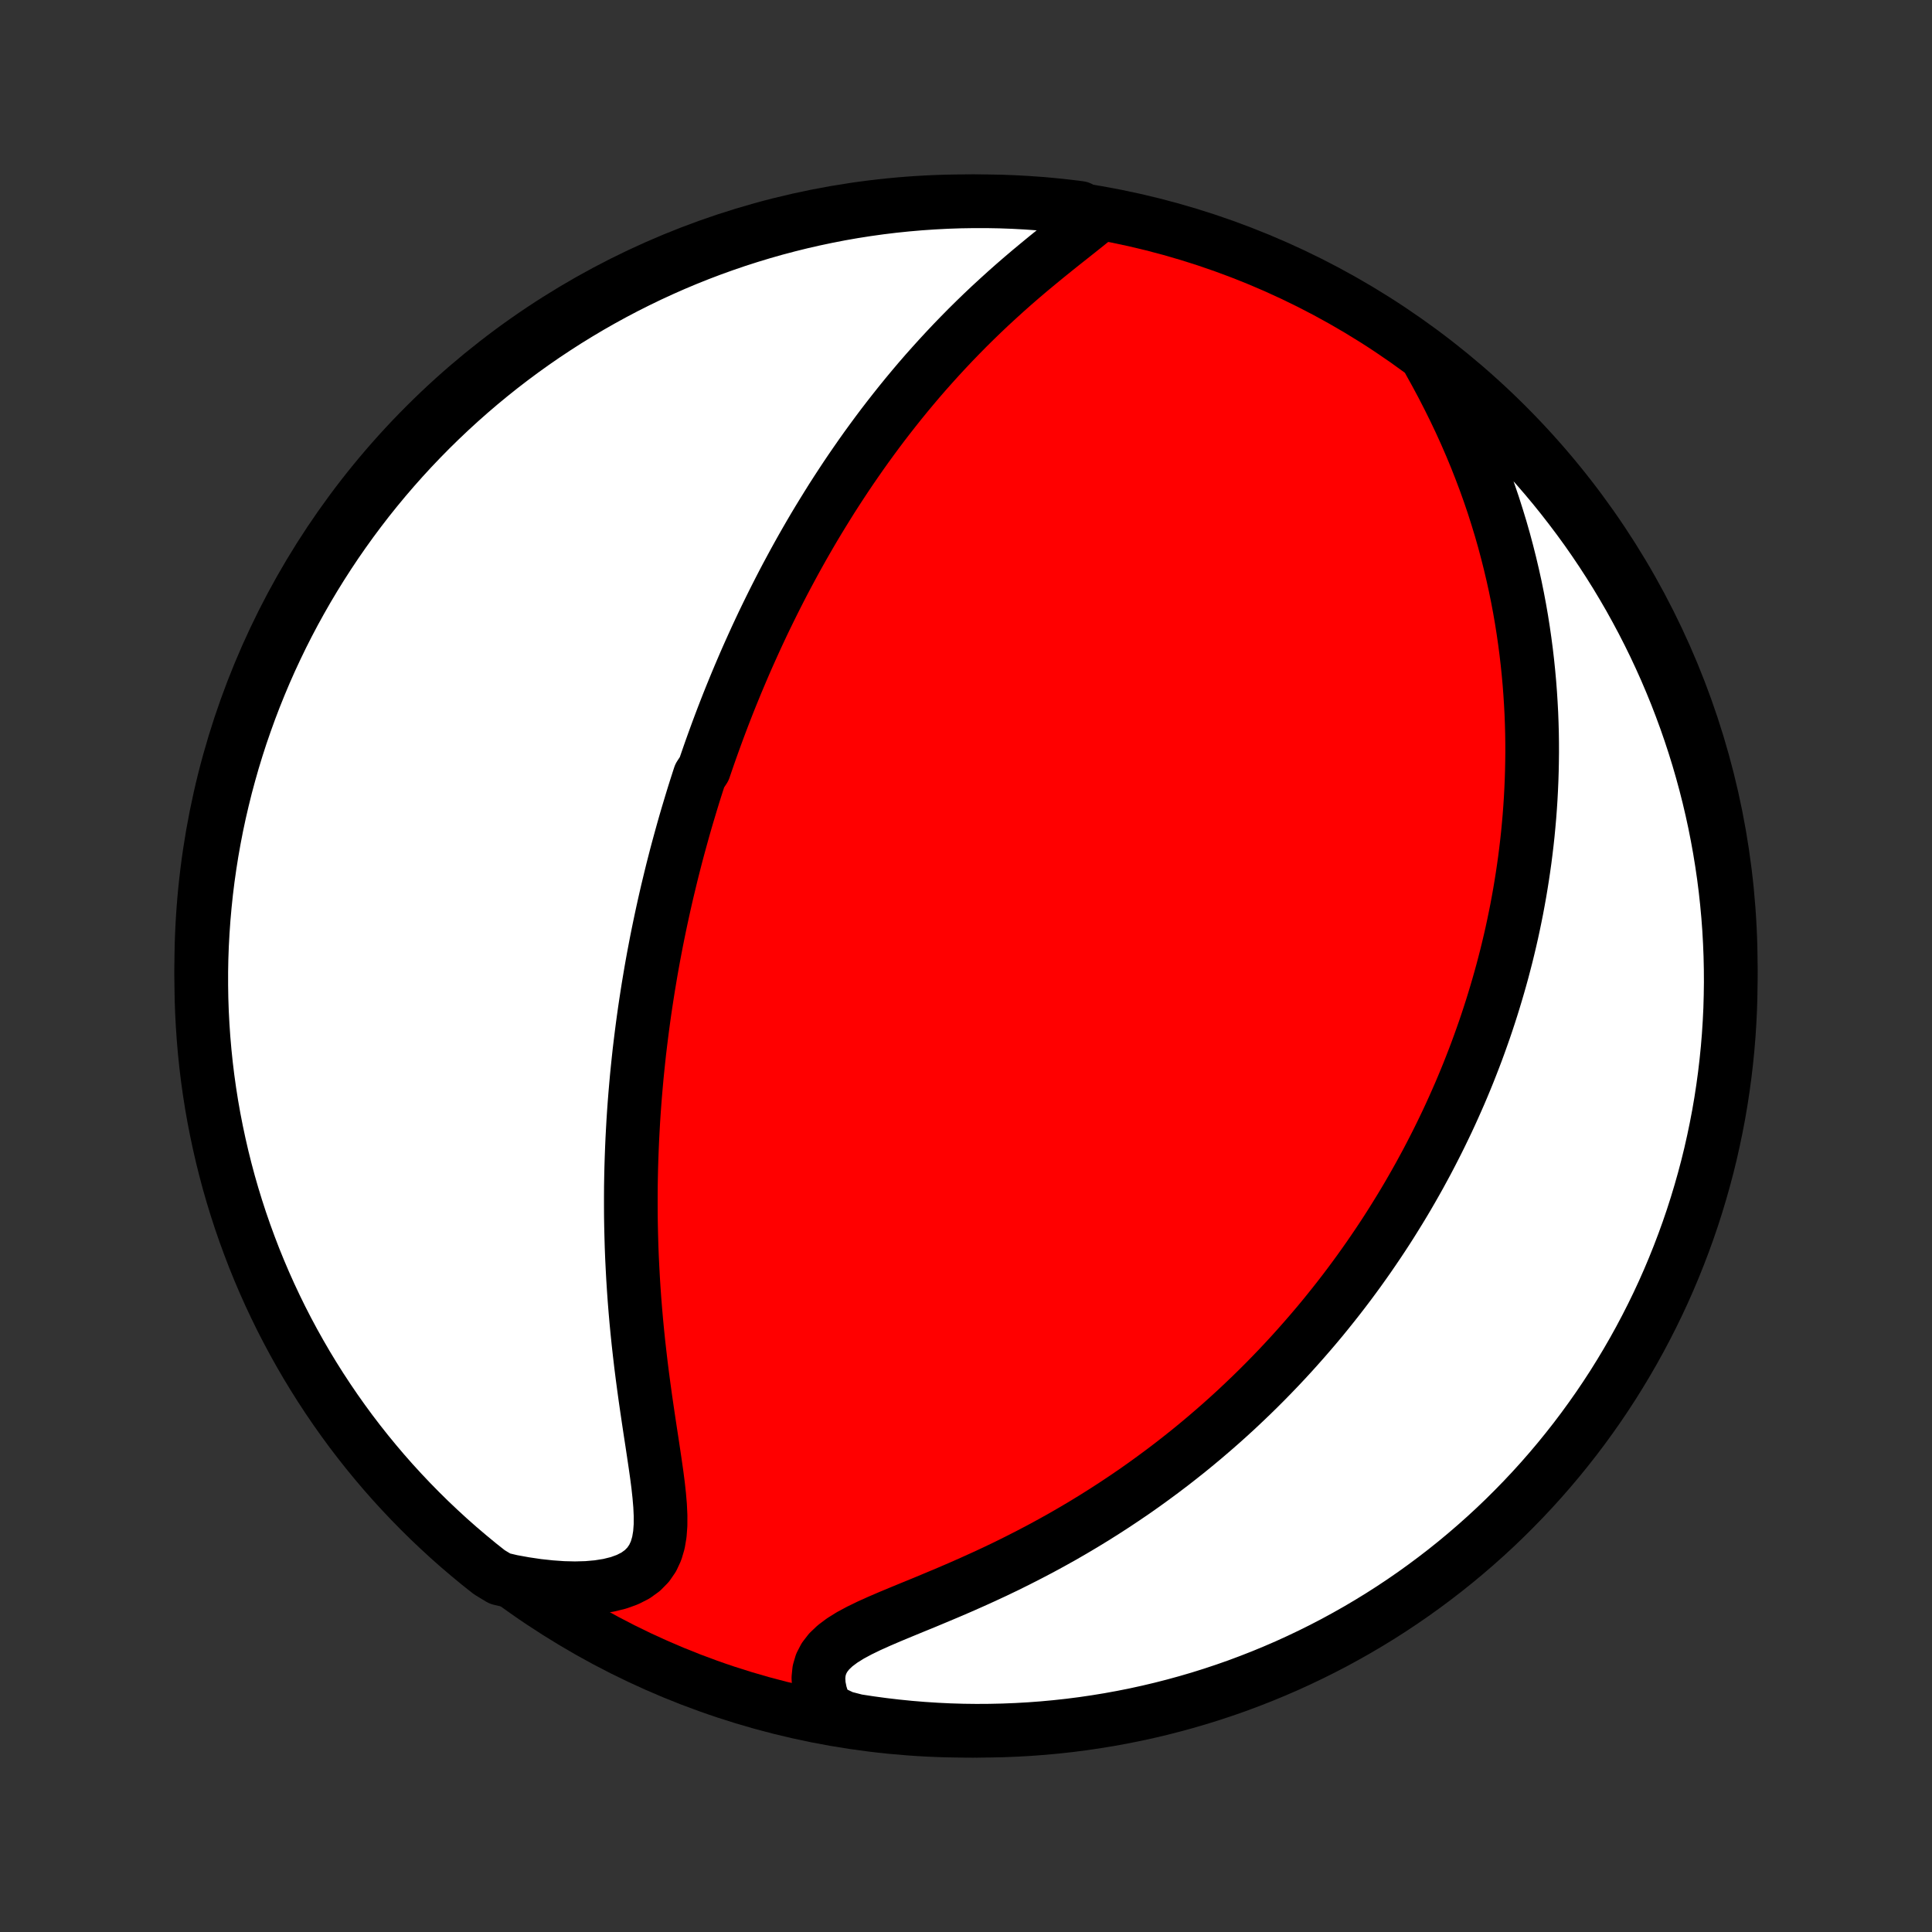 <?xml version="1.0" encoding="utf-8" standalone="no"?>
<!DOCTYPE svg PUBLIC "-//W3C//DTD SVG 1.1//EN"
  "http://www.w3.org/Graphics/SVG/1.1/DTD/svg11.dtd">
<!-- Created with matplotlib (http://matplotlib.org/) -->
<svg height="72pt" version="1.1" viewBox="0 0 72 72" width="72pt" xmlns="http://www.w3.org/2000/svg" xmlns:xlink="http://www.w3.org/1999/xlink">
 <rect x="0" y="0" width="72" height="72" fill="#333333" stroke="none"/>
 <defs>
  <style type="text/css">
*{stroke-linecap:butt;stroke-linejoin:round;}
  </style>
 </defs>
 <g id="figure_1">
  <g id="patch_1">
   <path d="
M0 72
L72 72
L72 0
L0 0
z
" style="fill:none;"/>
  </g>
  <g id="axes_1">
   <g id="PatchCollection_1">
    <defs>
     <path d="
M36 -7.5
C43.558 -7.5 50.808 -10.503 56.153 -15.848
C61.497 -21.192 64.5 -28.442 64.5 -36
C64.5 -43.558 61.497 -50.808 56.153 -56.153
C50.808 -61.497 43.558 -64.5 36 -64.5
C28.442 -64.5 21.192 -61.497 15.848 -56.153
C10.503 -50.808 7.5 -43.558 7.5 -36
C7.5 -28.442 10.503 -21.192 15.848 -15.848
C21.192 -10.503 28.442 -7.5 36 -7.5
z
" id="C0_0_a811fe30f3"/>
     <path d="
M40.794 -63.862
L40.51 -63.631
L40.216 -63.397
L39.916 -63.159
L39.611 -62.918
L39.305 -62.673
L38.997 -62.424
L38.69 -62.172
L38.383 -61.917
L38.079 -61.659
L37.778 -61.398
L37.48 -61.134
L37.186 -60.867
L36.895 -60.599
L36.609 -60.328
L36.328 -60.056
L36.051 -59.782
L35.779 -59.506
L35.512 -59.23
L35.25 -58.952
L34.993 -58.674
L34.741 -58.395
L34.493 -58.116
L34.251 -57.837
L34.014 -57.557
L33.782 -57.278
L33.554 -56.998
L33.332 -56.719
L33.114 -56.441
L32.9 -56.163
L32.691 -55.885
L32.487 -55.608
L32.287 -55.333
L32.091 -55.057
L31.9 -54.783
L31.712 -54.51
L31.528 -54.237
L31.349 -53.966
L31.173 -53.696
L31 -53.427
L30.832 -53.158
L30.667 -52.891
L30.505 -52.626
L30.346 -52.361
L30.191 -52.097
L30.039 -51.834
L29.89 -51.573
L29.744 -51.312
L29.601 -51.053
L29.461 -50.794
L29.323 -50.537
L29.188 -50.281
L29.056 -50.025
L28.926 -49.77
L28.799 -49.517
L28.674 -49.264
L28.551 -49.012
L28.43 -48.761
L28.312 -48.51
L28.196 -48.261
L28.082 -48.011
L27.97 -47.763
L27.859 -47.515
L27.751 -47.268
L27.645 -47.021
L27.54 -46.774
L27.437 -46.528
L27.336 -46.282
L27.236 -46.037
L27.138 -45.792
L27.042 -45.547
L26.947 -45.302
L26.854 -45.057
L26.762 -44.812
L26.672 -44.567
L26.583 -44.322
L26.495 -44.077
L26.409 -43.832
L26.324 -43.586
L26.24 -43.34
L26.077 -43.094
L25.997 -42.847
L25.918 -42.6
L25.84 -42.352
L25.764 -42.103
L25.689 -41.854
L25.614 -41.604
L25.541 -41.354
L25.469 -41.102
L25.399 -40.85
L25.329 -40.596
L25.26 -40.342
L25.192 -40.086
L25.126 -39.829
L25.06 -39.571
L24.996 -39.311
L24.933 -39.05
L24.87 -38.788
L24.809 -38.524
L24.749 -38.259
L24.69 -37.992
L24.632 -37.723
L24.575 -37.452
L24.519 -37.179
L24.464 -36.905
L24.411 -36.628
L24.358 -36.349
L24.307 -36.069
L24.257 -35.785
L24.209 -35.5
L24.161 -35.212
L24.115 -34.922
L24.07 -34.629
L24.026 -34.333
L23.984 -34.035
L23.943 -33.734
L23.904 -33.43
L23.866 -33.123
L23.829 -32.814
L23.795 -32.501
L23.762 -32.185
L23.73 -31.866
L23.701 -31.544
L23.673 -31.218
L23.647 -30.889
L23.623 -30.557
L23.601 -30.221
L23.582 -29.882
L23.564 -29.54
L23.549 -29.193
L23.536 -28.844
L23.525 -28.49
L23.517 -28.133
L23.511 -27.773
L23.509 -27.408
L23.509 -27.04
L23.511 -26.669
L23.517 -26.294
L23.526 -25.916
L23.537 -25.534
L23.552 -25.148
L23.571 -24.76
L23.592 -24.368
L23.617 -23.973
L23.645 -23.576
L23.677 -23.175
L23.712 -22.772
L23.751 -22.367
L23.793 -21.959
L23.839 -21.55
L23.887 -21.139
L23.939 -20.727
L23.994 -20.314
L24.051 -19.9
L24.111 -19.487
L24.172 -19.074
L24.234 -18.662
L24.297 -18.252
L24.358 -17.845
L24.418 -17.441
L24.475 -17.041
L24.526 -16.648
L24.568 -16.262
L24.6 -15.884
L24.617 -15.517
L24.616 -15.163
L24.591 -14.825
L24.537 -14.505
L24.449 -14.206
L24.322 -13.933
L24.153 -13.687
L23.94 -13.471
L23.684 -13.286
L23.386 -13.134
L23.052 -13.013
L22.684 -12.922
L22.289 -12.859
L21.87 -12.822
L21.432 -12.81
L20.979 -12.821
L20.514 -12.854
L20.04 -12.905
L19.559 -12.976
L19.073 -13.064
L18.629 -13.169
L18.238 -13.406
L17.851 -13.712
L17.471 -14.026
L17.095 -14.346
L16.726 -14.672
L16.363 -15.006
L16.005 -15.345
L15.654 -15.691
L15.309 -16.043
L14.97 -16.401
L14.637 -16.765
L14.311 -17.135
L13.992 -17.511
L13.679 -17.892
L13.373 -18.279
L13.074 -18.671
L12.782 -19.069
L12.497 -19.472
L12.22 -19.879
L11.949 -20.292
L11.686 -20.709
L11.43 -21.131
L11.182 -21.558
L10.941 -21.989
L10.708 -22.424
L10.482 -22.864
L10.265 -23.307
L10.055 -23.754
L9.853 -24.205
L9.659 -24.66
L9.473 -25.118
L9.296 -25.579
L9.126 -26.044
L8.964 -26.512
L8.811 -26.982
L8.666 -27.455
L8.529 -27.931
L8.401 -28.409
L8.281 -28.89
L8.17 -29.373
L8.067 -29.857
L7.972 -30.344
L7.886 -30.832
L7.809 -31.322
L7.74 -31.814
L7.68 -32.306
L7.629 -32.8
L7.586 -33.295
L7.552 -33.79
L7.526 -34.287
L7.509 -34.783
L7.501 -35.281
L7.501 -35.778
L7.51 -36.275
L7.528 -36.773
L7.555 -37.27
L7.59 -37.766
L7.634 -38.263
L7.686 -38.758
L7.747 -39.253
L7.817 -39.746
L7.895 -40.239
L7.982 -40.73
L8.077 -41.22
L8.181 -41.708
L8.294 -42.194
L8.414 -42.679
L8.544 -43.162
L8.681 -43.642
L8.827 -44.12
L8.981 -44.596
L9.144 -45.068
L9.314 -45.538
L9.493 -46.006
L9.68 -46.47
L9.874 -46.931
L10.077 -47.389
L10.288 -47.843
L10.506 -48.294
L10.732 -48.74
L10.966 -49.183
L11.208 -49.622
L11.457 -50.057
L11.714 -50.488
L11.978 -50.914
L12.249 -51.335
L12.527 -51.752
L12.813 -52.164
L13.106 -52.572
L13.406 -52.974
L13.712 -53.371
L14.026 -53.763
L14.346 -54.149
L14.672 -54.529
L15.006 -54.905
L15.345 -55.274
L15.691 -55.637
L16.043 -55.995
L16.401 -56.346
L16.765 -56.691
L17.135 -57.03
L17.511 -57.363
L17.892 -57.689
L18.279 -58.008
L18.671 -58.321
L19.069 -58.627
L19.472 -58.926
L19.879 -59.218
L20.292 -59.503
L20.709 -59.78
L21.131 -60.051
L21.558 -60.314
L21.989 -60.57
L22.424 -60.818
L22.864 -61.059
L23.307 -61.292
L23.754 -61.517
L24.205 -61.735
L24.66 -61.945
L25.118 -62.147
L25.579 -62.341
L26.044 -62.527
L26.512 -62.705
L26.982 -62.874
L27.455 -63.036
L27.931 -63.189
L28.409 -63.334
L28.89 -63.471
L29.373 -63.599
L29.857 -63.719
L30.344 -63.83
L30.832 -63.933
L31.322 -64.028
L31.814 -64.114
L32.306 -64.191
L32.8 -64.26
L33.295 -64.32
L33.79 -64.371
L34.287 -64.414
L34.783 -64.448
L35.281 -64.474
L35.778 -64.491
L36.275 -64.499
L36.773 -64.499
L37.27 -64.49
L37.766 -64.472
L38.263 -64.445
L38.758 -64.41
L39.253 -64.366
L39.746 -64.314
L40.239 -64.253
z
" id="C0_1_64d5458c1b"/>
     <path d="
M53.27 -58.52
L53.514 -58.08
L53.752 -57.636
L53.981 -57.19
L54.203 -56.742
L54.416 -56.294
L54.62 -55.845
L54.815 -55.396
L55.001 -54.948
L55.177 -54.501
L55.345 -54.056
L55.504 -53.612
L55.654 -53.17
L55.794 -52.73
L55.927 -52.294
L56.051 -51.86
L56.166 -51.429
L56.274 -51.001
L56.374 -50.577
L56.467 -50.157
L56.552 -49.74
L56.63 -49.327
L56.701 -48.918
L56.765 -48.513
L56.823 -48.111
L56.875 -47.714
L56.921 -47.321
L56.961 -46.932
L56.996 -46.547
L57.025 -46.166
L57.049 -45.789
L57.069 -45.416
L57.083 -45.047
L57.093 -44.682
L57.098 -44.321
L57.099 -43.964
L57.095 -43.61
L57.088 -43.261
L57.077 -42.915
L57.062 -42.572
L57.044 -42.234
L57.022 -41.898
L56.997 -41.566
L56.968 -41.238
L56.937 -40.913
L56.902 -40.591
L56.864 -40.272
L56.824 -39.956
L56.78 -39.643
L56.734 -39.333
L56.685 -39.026
L56.634 -38.721
L56.58 -38.42
L56.524 -38.12
L56.465 -37.824
L56.404 -37.529
L56.341 -37.237
L56.275 -36.947
L56.207 -36.66
L56.137 -36.374
L56.064 -36.091
L55.99 -35.809
L55.913 -35.53
L55.834 -35.252
L55.753 -34.976
L55.67 -34.701
L55.585 -34.428
L55.498 -34.157
L55.409 -33.887
L55.318 -33.619
L55.224 -33.352
L55.129 -33.086
L55.032 -32.821
L54.932 -32.557
L54.83 -32.295
L54.727 -32.033
L54.621 -31.773
L54.513 -31.513
L54.403 -31.254
L54.29 -30.996
L54.175 -30.738
L54.059 -30.482
L53.94 -30.225
L53.818 -29.97
L53.694 -29.714
L53.568 -29.459
L53.439 -29.205
L53.308 -28.951
L53.175 -28.697
L53.038 -28.444
L52.9 -28.19
L52.758 -27.937
L52.614 -27.684
L52.467 -27.43
L52.317 -27.177
L52.164 -26.924
L52.008 -26.671
L51.85 -26.418
L51.688 -26.164
L51.523 -25.911
L51.354 -25.657
L51.182 -25.403
L51.007 -25.148
L50.828 -24.894
L50.646 -24.639
L50.46 -24.384
L50.27 -24.128
L50.076 -23.872
L49.878 -23.616
L49.676 -23.36
L49.47 -23.103
L49.26 -22.845
L49.045 -22.588
L48.825 -22.33
L48.601 -22.072
L48.372 -21.813
L48.139 -21.554
L47.9 -21.295
L47.656 -21.035
L47.407 -20.776
L47.153 -20.516
L46.893 -20.256
L46.628 -19.997
L46.356 -19.737
L46.08 -19.477
L45.797 -19.218
L45.508 -18.959
L45.213 -18.701
L44.911 -18.442
L44.604 -18.185
L44.29 -17.928
L43.969 -17.673
L43.642 -17.418
L43.308 -17.165
L42.967 -16.913
L42.62 -16.662
L42.266 -16.413
L41.905 -16.167
L41.537 -15.922
L41.163 -15.68
L40.782 -15.44
L40.394 -15.203
L40 -14.969
L39.6 -14.738
L39.193 -14.511
L38.781 -14.287
L38.363 -14.068
L37.94 -13.852
L37.513 -13.64
L37.081 -13.433
L36.646 -13.231
L36.208 -13.033
L35.769 -12.839
L35.329 -12.65
L34.889 -12.465
L34.453 -12.283
L34.02 -12.106
L33.595 -11.931
L33.179 -11.758
L32.776 -11.585
L32.391 -11.412
L32.027 -11.235
L31.69 -11.054
L31.387 -10.865
L31.121 -10.666
L30.899 -10.455
L30.725 -10.23
L30.601 -9.991
L30.526 -9.736
L30.499 -9.468
L30.517 -9.188
L30.575 -8.899
L30.67 -8.602
L30.796 -8.3
L31.433 -7.995
L31.924 -7.868
L32.417 -7.793
L32.911 -7.726
L33.406 -7.668
L33.902 -7.618
L34.398 -7.577
L34.895 -7.545
L35.392 -7.521
L35.89 -7.506
L36.387 -7.5
L36.884 -7.503
L37.382 -7.514
L37.878 -7.534
L38.374 -7.562
L38.869 -7.599
L39.364 -7.645
L39.857 -7.699
L40.349 -7.762
L40.84 -7.834
L41.33 -7.914
L41.818 -8.003
L42.304 -8.1
L42.788 -8.206
L43.27 -8.32
L43.75 -8.443
L44.227 -8.574
L44.702 -8.713
L45.174 -8.861
L45.644 -9.017
L46.111 -9.181
L46.574 -9.354
L47.034 -9.534
L47.491 -9.723
L47.945 -9.919
L48.394 -10.124
L48.84 -10.336
L49.282 -10.556
L49.721 -10.784
L50.154 -11.02
L50.584 -11.263
L51.009 -11.514
L51.43 -11.772
L51.846 -12.038
L52.257 -12.311
L52.663 -12.591
L53.063 -12.878
L53.459 -13.173
L53.85 -13.474
L54.235 -13.782
L54.614 -14.097
L54.988 -14.419
L55.356 -14.747
L55.718 -15.081
L56.074 -15.422
L56.424 -15.77
L56.768 -16.123
L57.106 -16.483
L57.437 -16.848
L57.761 -17.219
L58.079 -17.596
L58.39 -17.979
L58.695 -18.367
L58.992 -18.76
L59.282 -19.159
L59.566 -19.563
L59.842 -19.972
L60.111 -20.385
L60.372 -20.804
L60.626 -21.227
L60.873 -21.655
L61.112 -22.087
L61.343 -22.523
L61.567 -22.963
L61.783 -23.407
L61.991 -23.855
L62.191 -24.307
L62.383 -24.763
L62.567 -25.222
L62.743 -25.684
L62.911 -26.149
L63.071 -26.617
L63.222 -27.088
L63.365 -27.562
L63.5 -28.038
L63.627 -28.517
L63.745 -28.998
L63.854 -29.482
L63.955 -29.967
L64.048 -30.454
L64.132 -30.942
L64.207 -31.433
L64.274 -31.924
L64.332 -32.417
L64.382 -32.911
L64.423 -33.406
L64.455 -33.902
L64.479 -34.398
L64.493 -34.895
L64.5 -35.392
L64.497 -35.89
L64.486 -36.387
L64.466 -36.884
L64.438 -37.382
L64.401 -37.878
L64.355 -38.374
L64.301 -38.869
L64.238 -39.364
L64.166 -39.857
L64.086 -40.349
L63.997 -40.84
L63.9 -41.33
L63.794 -41.818
L63.68 -42.304
L63.557 -42.788
L63.426 -43.27
L63.287 -43.75
L63.139 -44.227
L62.983 -44.702
L62.819 -45.174
L62.646 -45.644
L62.466 -46.111
L62.277 -46.574
L62.081 -47.034
L61.876 -47.491
L61.664 -47.945
L61.444 -48.394
L61.216 -48.84
L60.98 -49.282
L60.737 -49.721
L60.486 -50.154
L60.228 -50.584
L59.962 -51.009
L59.689 -51.43
L59.409 -51.846
L59.122 -52.257
L58.827 -52.663
L58.526 -53.063
L58.218 -53.459
L57.903 -53.85
L57.581 -54.235
L57.253 -54.614
L56.919 -54.988
L56.578 -55.356
L56.23 -55.718
L55.877 -56.074
L55.517 -56.424
L55.152 -56.768
L54.781 -57.106
L54.404 -57.437
L54.021 -57.761
z
" id="C0_2_0c37ba8c7a"/>
    </defs>
    <g clip-path="url(#p1bffca34e9)">
     <use style="fill:#ff0000;stroke:#000000;stroke-width:2.0;" x="0.0" xlink:href="#C0_0_a811fe30f3" y="72.0"/>
    </g>
    <g clip-path="url(#p1bffca34e9)">
     <use style="fill:#ffffff;stroke:#000000;stroke-width:2.0;" x="0.0" xlink:href="#C0_1_64d5458c1b" y="72.0"/>
    </g>
    <g clip-path="url(#p1bffca34e9)">
     <use style="fill:#ffffff;stroke:#000000;stroke-width:2.0;" x="0.0" xlink:href="#C0_2_0c37ba8c7a" y="72.0"/>
    </g>
   </g>
  </g>
 </g>
 <defs>
  <clipPath id="p1bffca34e9">
   <rect height="72.0" width="72.0" x="0.0" y="0.0"/>
  </clipPath>
 </defs>
</svg>
